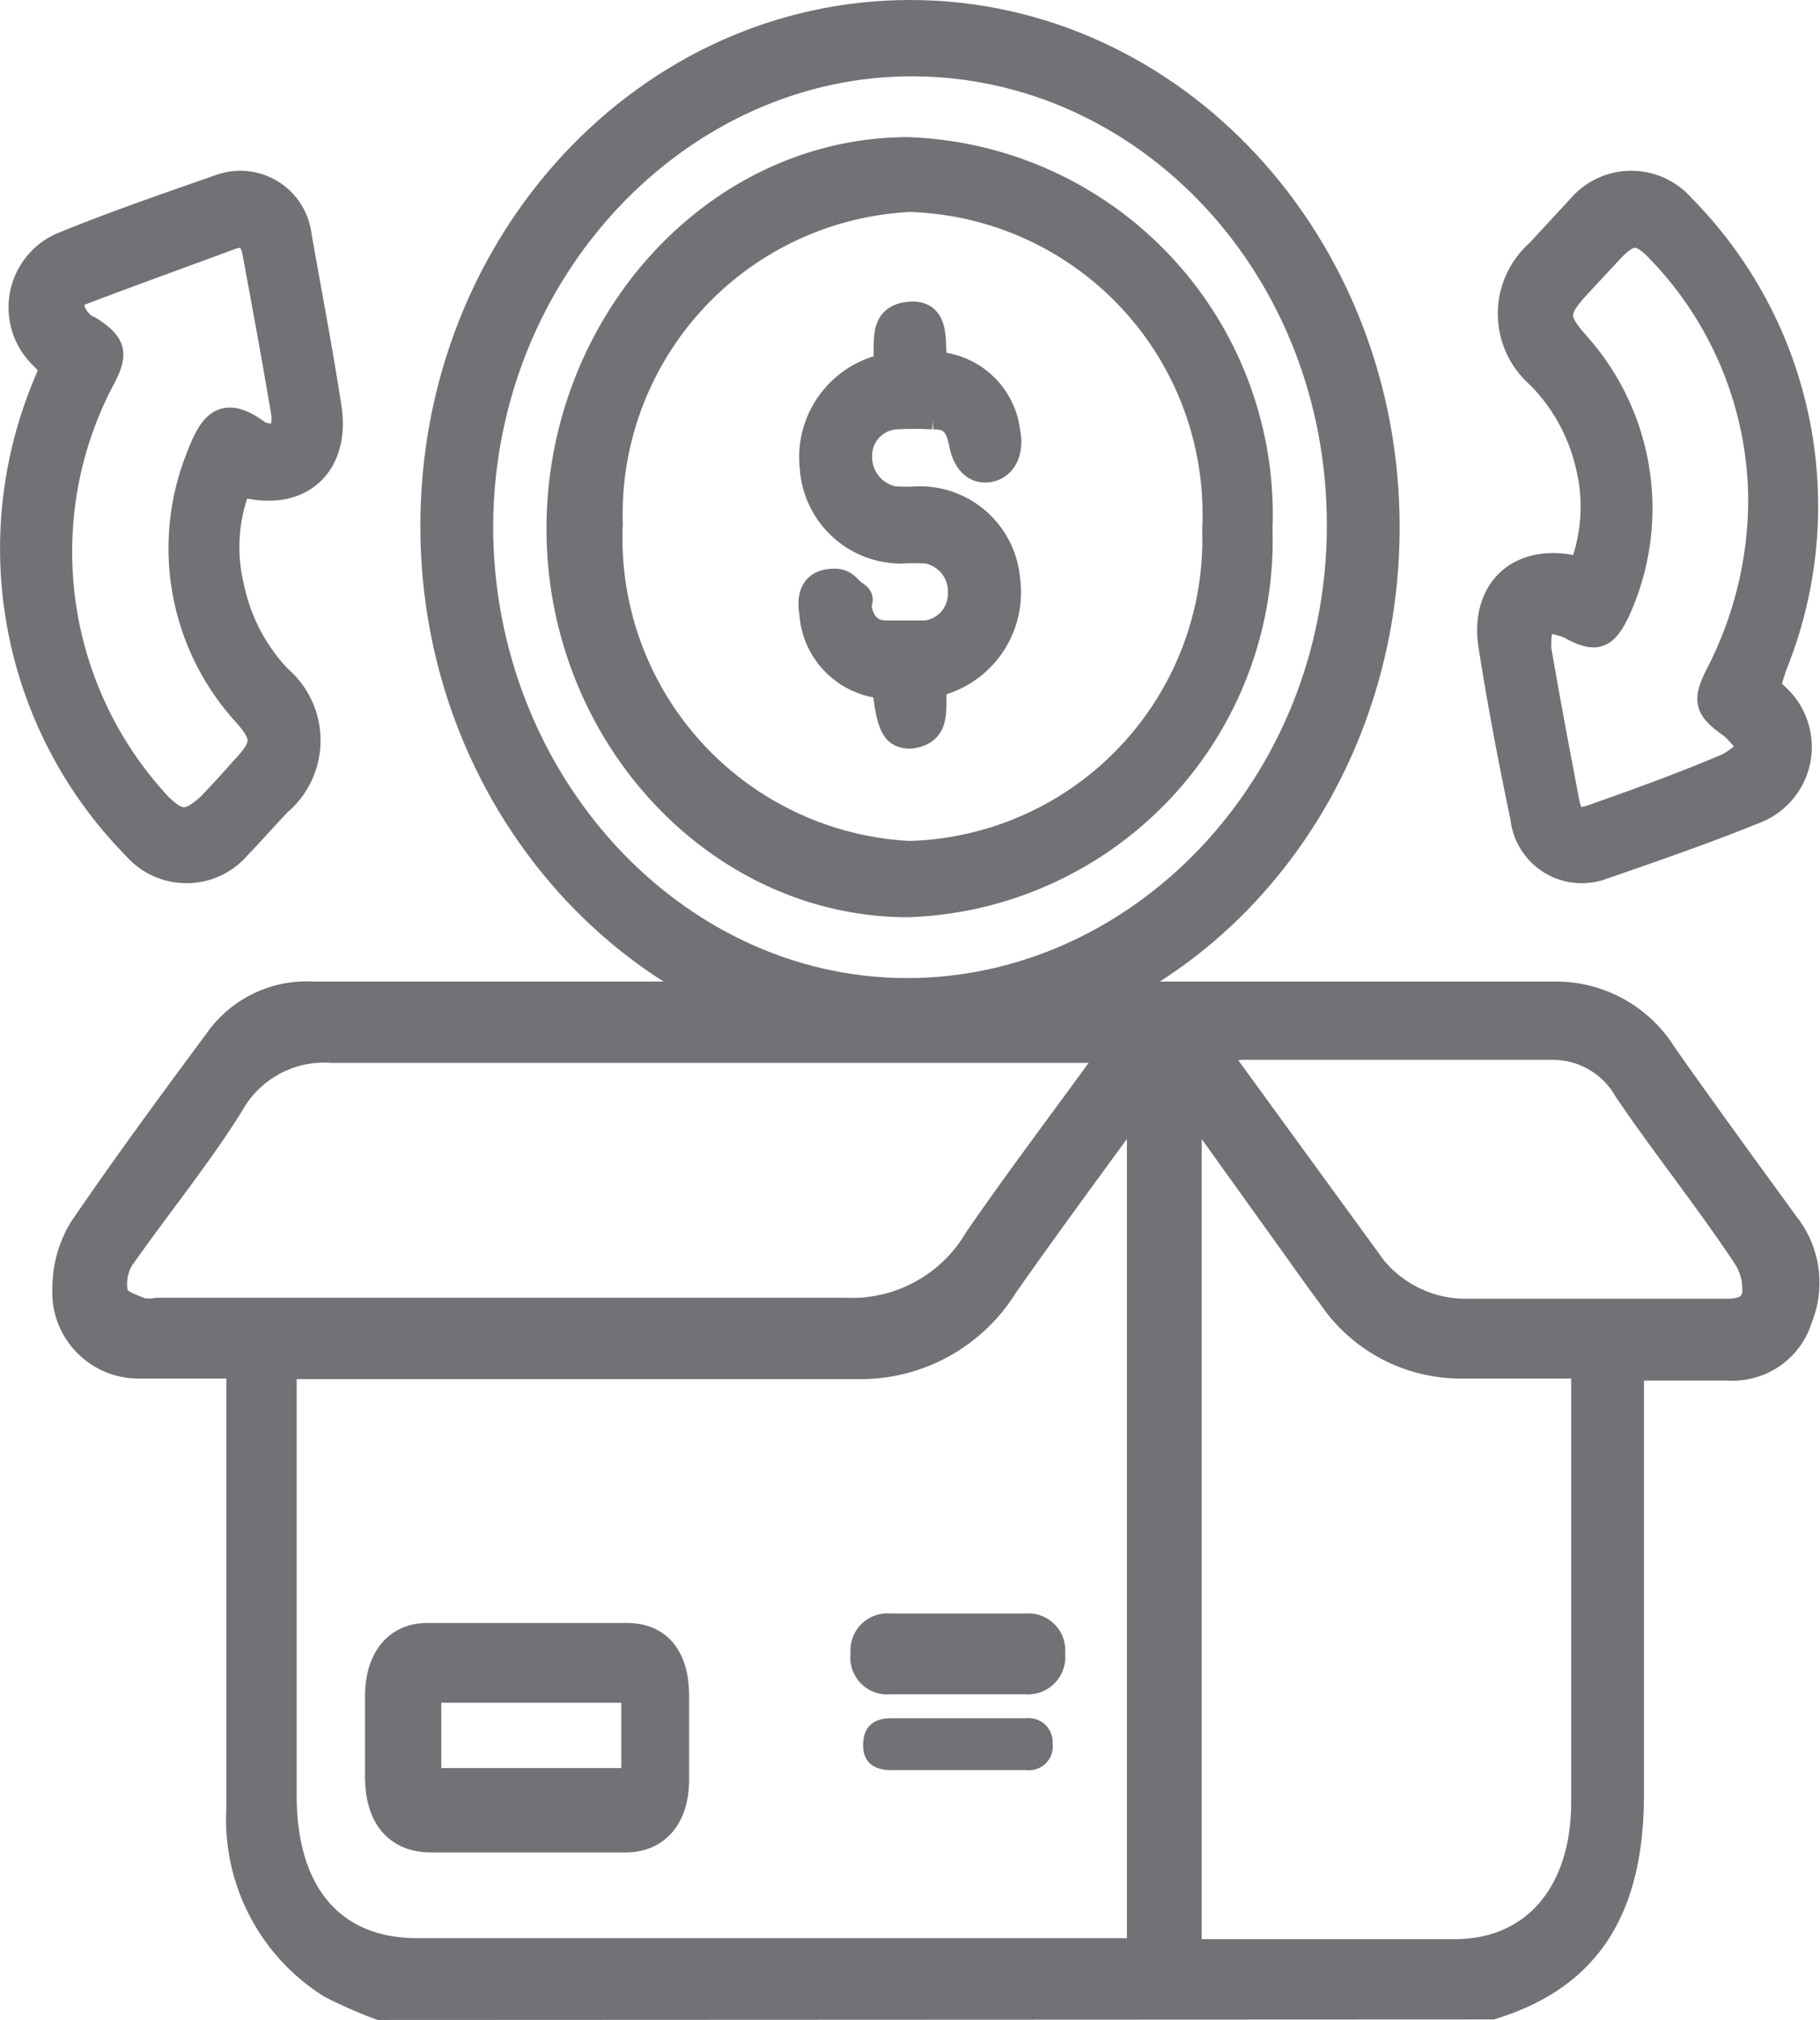 <svg xmlns="http://www.w3.org/2000/svg" viewBox="0 0 36.5 40.5"><defs><style>.cls-1,.cls-2{fill:#727176;}.cls-2{stroke:#727176;stroke-miterlimit:10;stroke-width:0.5px;}</style></defs><g id="Capa_2" data-name="Capa 2"><g id="Capa_5" data-name="Capa 5"><path class="cls-1" d="M19.22,34.45h1.36a.48.48,0,0,1,.53.5.48.48,0,0,1-.54.54H17.86c-.32,0-.56-.15-.55-.52s.23-.52.56-.52Z"/><path class="cls-2" d="M7.62,40.25a8.77,8.77,0,0,1-1-.44,3.94,3.94,0,0,1-1.83-3.56c0-3.8,0-4.42,0-8.23v-.63h-2A1.48,1.48,0,0,1,1.3,25.84a2.3,2.3,0,0,1,.33-1.2c.88-1.29,1.8-2.54,2.72-3.78a2.2,2.2,0,0,1,1.92-.93H21c4.15,0,6,0,10.16,0a2.56,2.56,0,0,1,2.22,1.21c.8,1.14,1.62,2.26,2.44,3.39a1.89,1.89,0,0,1,.28,1.9,1.41,1.41,0,0,1-1.43,1H32.72v8.54c0,2.33-.88,3.68-2.8,4.27,0,0,0,0-.07,0Zm15.23-1.12V22.08c-.12.16-.2.25-.27.36-.81,1.11-1.63,2.22-2.42,3.35a3.42,3.42,0,0,1-3,1.61c-4.74,0-6.24,0-11,0H5.7V36c0,2,1,3.11,2.67,3.11H22.85Zm1-17.07V39.13h5.32c1.59,0,2.59-1.17,2.59-3V27.87c0-.15,0-.3,0-.48H29.33A3.16,3.16,0,0,1,26.68,26c-.32-.43-.62-.86-.93-1.29Zm-1.53-1h-.54c-6.12,0-9,0-15.13,0a2.13,2.13,0,0,0-2,1.07C4,23.18,3.17,24.19,2.43,25.25a1,1,0,0,0-.11.7c.05.16.33.24.51.32a.86.86,0,0,0,.32,0c5.68,0,8.13,0,13.81,0a2.9,2.9,0,0,0,2.62-1.42C20.44,23.6,21.37,22.38,22.33,21.05Zm2.06,0,3,4.12a2.39,2.39,0,0,0,2.05,1.11h5.1c.28,0,.6,0,.66-.35a1.2,1.2,0,0,0-.21-.77C34.2,24,33.39,23,32.61,21.85A1.69,1.69,0,0,0,31.13,21c-2.84,0-3.41,0-6.26,0Z"/><path class="cls-2" d="M18.25.25c5.29,0,9.58,4.63,9.57,10.34S23.53,20.89,18.3,20.9,8.68,16.28,8.68,10.55,13,.25,18.25.25ZM9.64,10.55c0,5.08,3.84,9.29,8.52,9.31s8.68-4.1,8.7-9.29S23,1.3,18.32,1.28,9.66,5.4,9.64,10.55Z"/><path class="cls-2" d="M1.05,7.37.84,7.15a1.37,1.37,0,0,1,.4-2.24c1-.41,2.1-.79,3.16-1.16A1.19,1.19,0,0,1,6,4.72C6.2,5.86,6.42,7,6.6,8.17S6,10.05,4.8,9.7a3.36,3.36,0,0,0-.15,2.08,3.73,3.73,0,0,0,.95,1.81,1.65,1.65,0,0,1,0,2.51c-.28.29-.54.59-.82.88a1.37,1.37,0,0,1-2.08,0A8.53,8.53,0,0,1,.89,7.76C.94,7.63,1,7.5,1.05,7.37Zm.15,3.5a7.45,7.45,0,0,0,2,5.28c.39.38.58.38,1,0,.23-.24.45-.48.67-.73.46-.49.46-.65,0-1.16A4.92,4.92,0,0,1,4,9.12c.25-.65.5-.94,1.16-.46a.47.47,0,0,0,.43.05c.08,0,.12-.27.1-.41-.18-1.08-.38-2.16-.58-3.24-.05-.28-.2-.4-.46-.31-1,.37-2,.73-3,1.11-.09,0-.22.16-.22.25a.65.65,0,0,0,.17.34c0,.07.13.1.2.14.48.31.53.49.26,1A7.39,7.39,0,0,0,1.2,10.87Z"/><path class="cls-2" d="M35.45,13.78l.2.19a1.38,1.38,0,0,1-.39,2.27c-1,.41-2.1.79-3.17,1.16a1.19,1.19,0,0,1-1.55-1c-.24-1.15-.46-2.3-.64-3.45s.61-1.86,1.81-1.53a3.44,3.44,0,0,0,.14-2.08,3.73,3.73,0,0,0-1-1.81,1.65,1.65,0,0,1,0-2.48l.84-.91a1.36,1.36,0,0,1,2.05,0,8.53,8.53,0,0,1,1.84,9.23ZM35.31,10a7.26,7.26,0,0,0-2.06-5c-.37-.38-.56-.37-.92,0l-.68.73c-.47.52-.47.66,0,1.19a4.94,4.94,0,0,1,.81,5.29c-.27.59-.46.64-1,.34a1.62,1.62,0,0,0-.54-.11,2.18,2.18,0,0,0-.06.56c.17,1,.36,2,.55,3,.08.45.18.51.61.35.88-.31,1.76-.63,2.63-1a1.83,1.83,0,0,0,.45-.35,2,2,0,0,0-.37-.44c-.5-.35-.55-.5-.27-1.05A7.65,7.65,0,0,0,35.31,10Z"/><path class="cls-2" d="M10.64,36.89h-2c-.68,0-1.06-.45-1.07-1.24,0-.54,0-1.09,0-1.63,0-.77.38-1.23,1-1.23h4c.66,0,1,.45,1,1.21q0,.84,0,1.68c0,.76-.39,1.2-1,1.21Zm2.07-3H8.6v1.81h4.11Z"/><path class="cls-2" d="M19.17,33.72H17.85a.49.49,0,0,1-.54-.57.49.49,0,0,1,.53-.55h2.74a.49.49,0,0,1,.53.55.5.5,0,0,1-.55.57Z"/><path class="cls-2" d="M25.27,10.61a7.31,7.31,0,0,1-7.06,7.53c-3.82,0-7-3.41-7-7.54s3.15-7.6,7-7.6A7.32,7.32,0,0,1,25.27,10.61Zm-7,6.5a6.3,6.3,0,0,0,6.09-6.5A6.31,6.31,0,0,0,18.24,4a6.32,6.32,0,0,0-6,6.5A6.33,6.33,0,0,0,18.22,17.11Z"/><path class="cls-2" d="M17.75,7.36c.08-.41-.14-1,.48-1.06s.45.62.52,1a1.54,1.54,0,0,1,1.46,1.35c.08.39-.06.69-.34.76s-.51-.11-.59-.52-.24-.54-.57-.53a6.43,6.43,0,0,0-.76,0,.78.78,0,0,0-.71.78.85.85,0,0,0,.69.86,3.85,3.85,0,0,0,.48,0,1.77,1.77,0,0,1,1.8,1.63,1.89,1.89,0,0,1-1.3,2.05l-.15,0c-.1.41.15,1-.5,1.08-.33,0-.43-.18-.52-1a1.57,1.57,0,0,1-1.46-1.47c-.05-.3,0-.58.34-.63s.37.13.54.24.05.18.07.28c.06.32.23.51.54.51s.54,0,.8,0a.79.79,0,0,0,.69-.8.82.82,0,0,0-.67-.84,4.47,4.47,0,0,0-.52,0,1.79,1.79,0,0,1-1.78-1.66,1.87,1.87,0,0,1,1.28-2A1.27,1.27,0,0,1,17.75,7.36Z"/></g></g></svg>